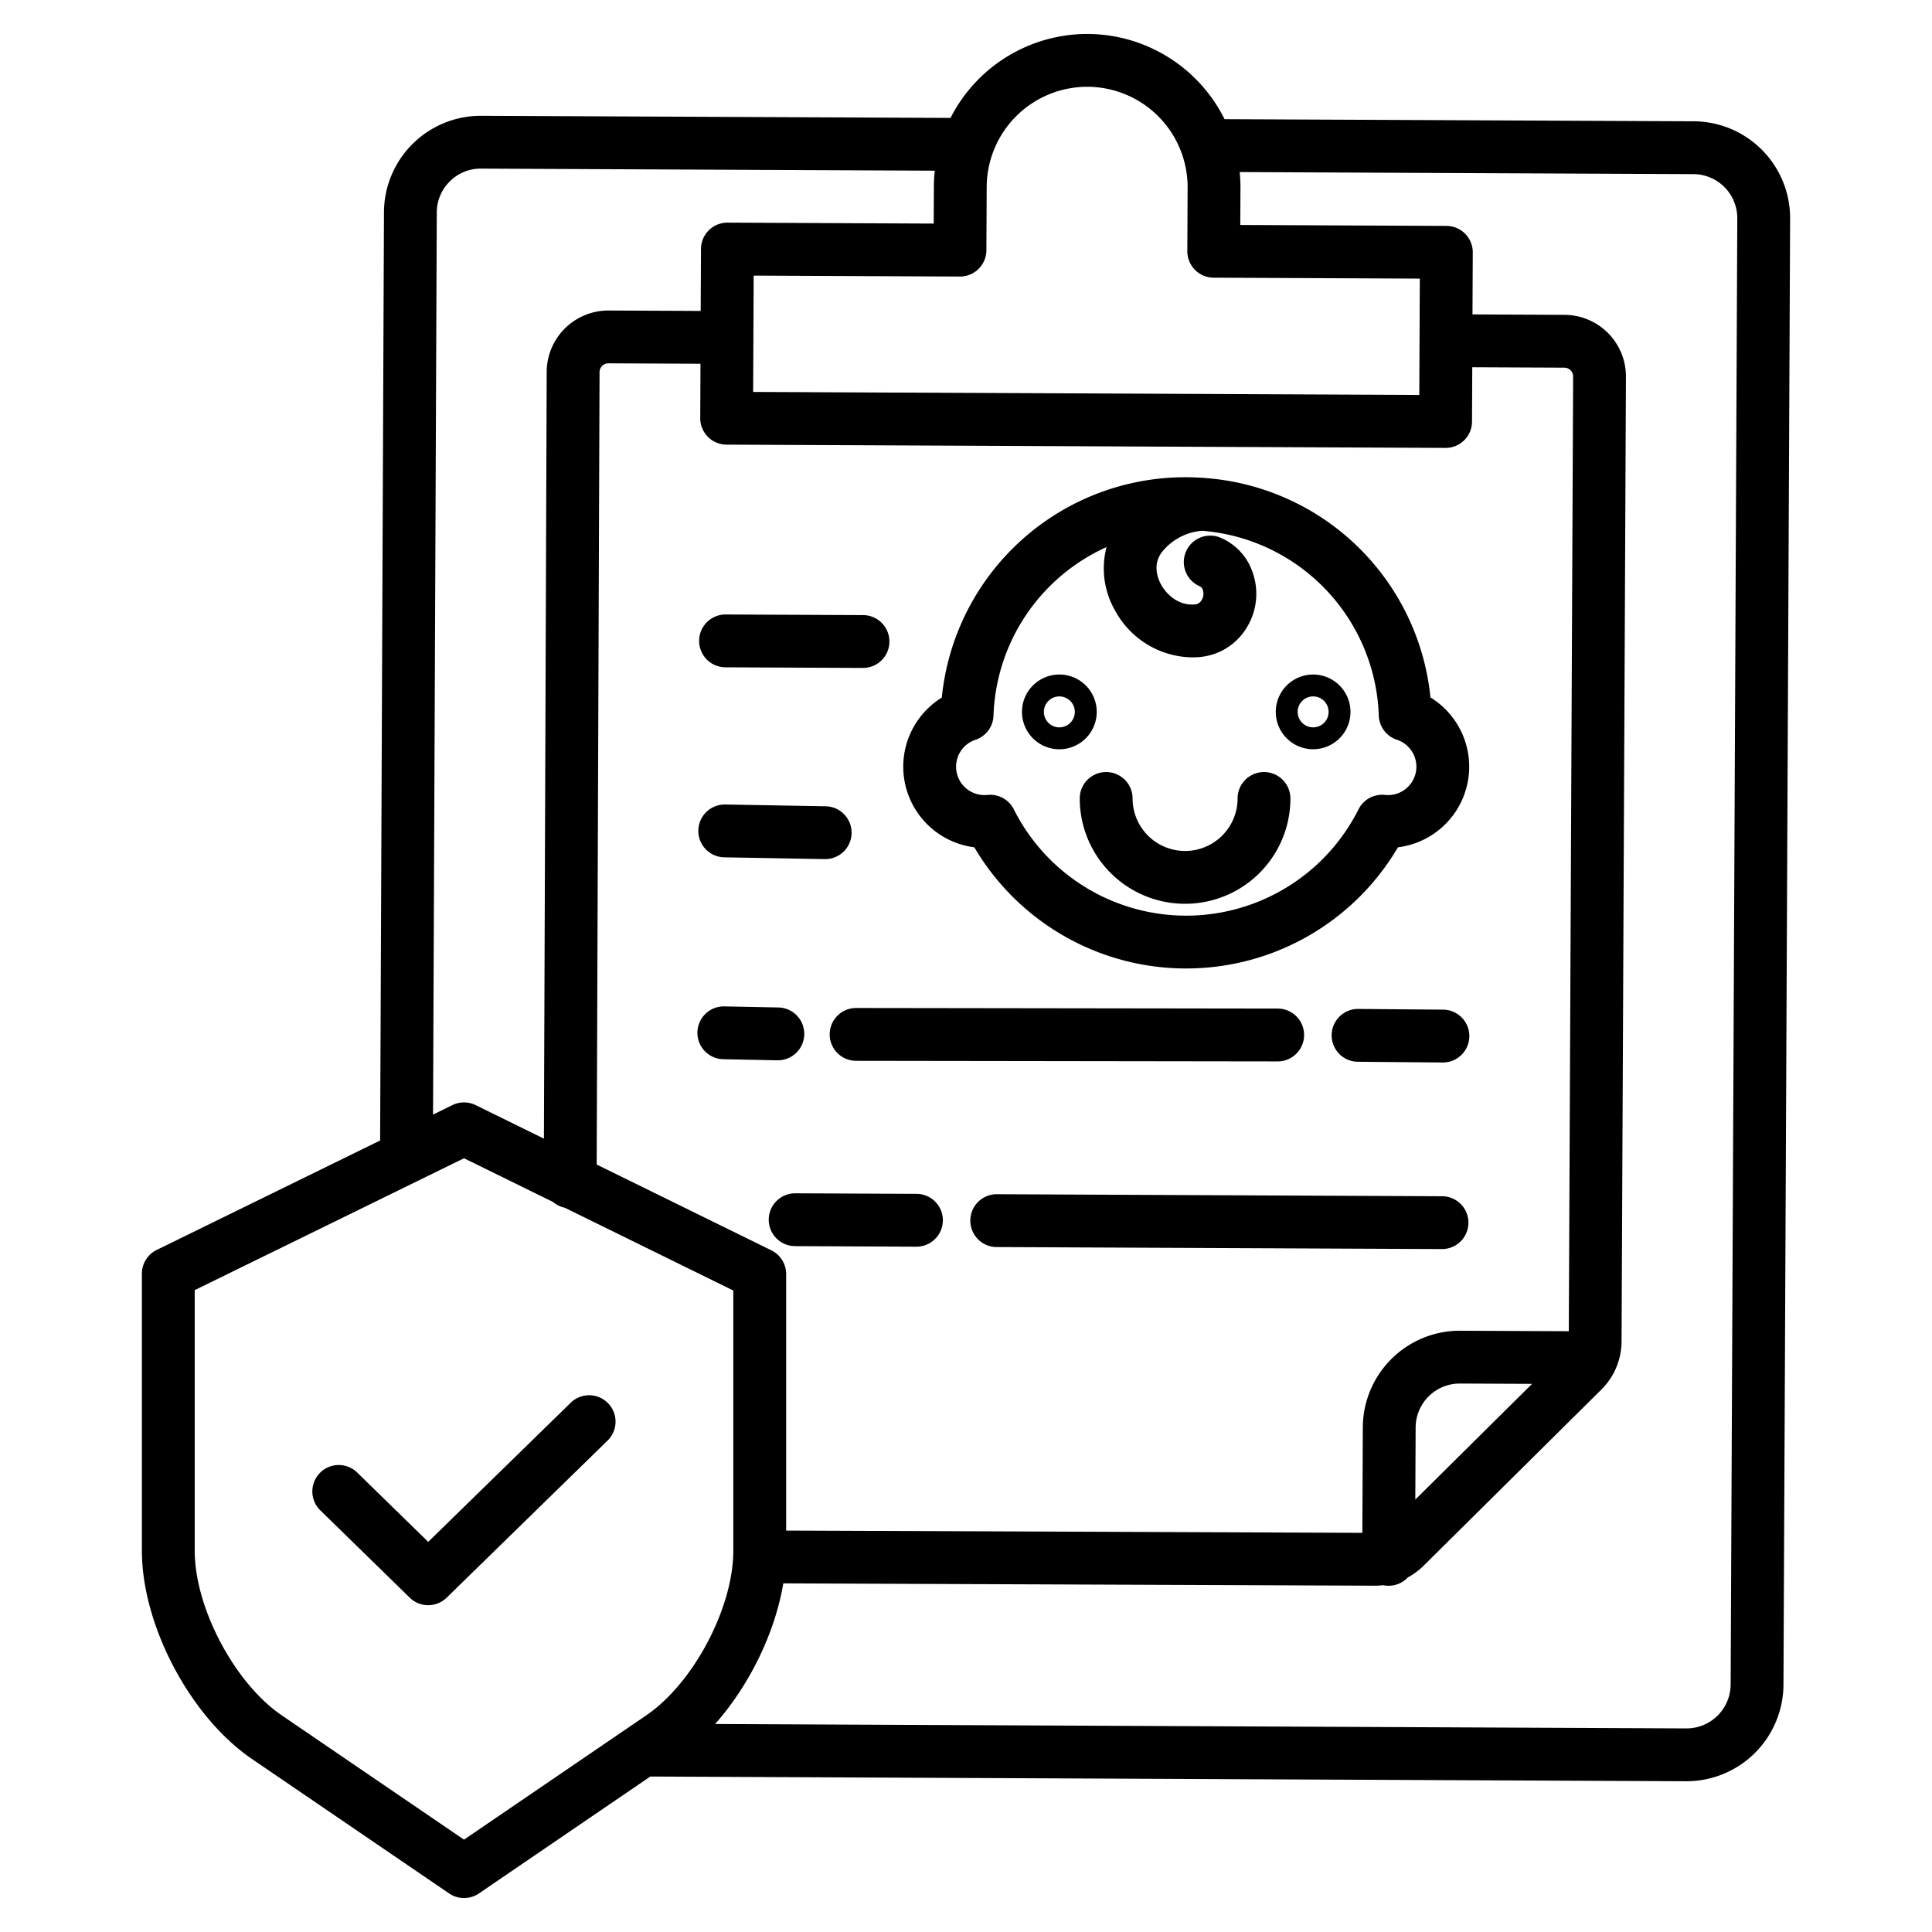 <svg id="Layer_1" height="512" viewBox="0 0 512 512" width="512" xmlns="http://www.w3.org/2000/svg" data-name="Layer 1"><path d="m448.838 32.146-124.322-.565a40.67 40.67 0 0 0 -36.223-22.581h-.186a40.663 40.663 0 0 0 -36.207 22.251l-124.35-.564h-.119a25.68 25.68 0 0 0 -25.677 25.566l-1.017 245.992-59.213 29a7 7 0 0 0 -3.921 6.287v73.432c0 19.789 12.817 44.03 29.178 55.188l52.246 35.632a7 7 0 0 0 7.888 0l45.425-30.984 274.5 1.246h.118a25.709 25.709 0 0 0 25.678-25.563l1.764-388.541a25.679 25.679 0 0 0 -25.564-25.8zm-160.73-9.146h.122a26.623 26.623 0 0 1 26.5 26.745l-.076 16.812a7 7 0 0 0 6.968 7.031l54.644.248-.141 30.832-176.534-.8.065-14.4v-.007l.075-16.423 54.643.249h.033a7 7 0 0 0 7-6.968l.077-16.814a26.653 26.653 0 0 1 26.624-26.505zm101.992 88.732.065-14.407 24.4.111a2.34 2.34 0 0 1 2.33 2.35l-1.149 253-28.787-.129h-.119a25.709 25.709 0 0 0 -25.677 25.562l-.127 28-152.695-.6v-67.978a7 7 0 0 0 -3.914-6.283l-46.3-22.741.76-210a2.34 2.34 0 0 1 2.339-2.331h.011l24.4.111-.066 14.407a7 7 0 0 0 6.969 7.031l190.534.865h.032a7 7 0 0 0 6.994-6.968zm15.91 255.009-30.94 30.659.087-19.119a11.692 11.692 0 0 1 11.679-11.627h.054zm-290.261-310.426a11.6 11.6 0 0 1 3.459-8.244 11.47 11.47 0 0 1 8.274-3.384l120.241.545a40.867 40.867 0 0 0 -.237 4.207l-.045 9.812-54.641-.251h-.031a7 7 0 0 0 -7 6.969l-.078 16.431-24.4-.111a16.341 16.341 0 0 0 -16.411 16.27l-.735 203.194-18.093-8.886a7 7 0 0 0 -6.165 0l-5.127 2.51zm7.217 431.213-48.3-32.943c-12.5-8.526-23.066-28.5-23.066-43.621v-69.064l71.364-34.951 23.617 11.6a6.972 6.972 0 0 0 3.08 1.513l44.674 21.938v68.963c0 15.119-10.564 35.1-23.067 43.621zm335.672-41.11a11.692 11.692 0 0 1 -11.679 11.628h-.054l-257.394-1.168c9.073-10.235 15.88-24.145 18.068-37.271l156.771.618h.087a18.285 18.285 0 0 0 2.113-.134 7.1 7.1 0 0 0 1.416.151h.034a6.972 6.972 0 0 0 5.084-2.2 18.278 18.278 0 0 0 4.167-3.09l47.087-46.663a18.09 18.09 0 0 0 5.392-12.849l1.16-255.588a16.342 16.342 0 0 0 -16.266-16.415l-24.4-.111.076-16.426a7 7 0 0 0 -6.968-7.033l-54.644-.248.045-9.811a41.414 41.414 0 0 0 -.2-4.21l120.241.547a11.678 11.678 0 0 1 11.626 11.732z"/><path d="m192.263 176.844 36.393.166h.032a7 7 0 0 0 .031-14l-36.393-.166h-.032a7 7 0 0 0 -.031 14z"/><path d="m191.941 227.2 26.555.472h.127a7 7 0 0 0 .122-14l-26.555-.472a7 7 0 0 0 -.249 14z"/><path d="m382.417 267.569-22.455-.19a7 7 0 0 0 -.118 14l22.454.19h.061a7 7 0 0 0 .058-14z"/><path d="m226.881 267.128a7 7 0 0 0 -.01 14l111.716.155h.01a7 7 0 0 0 .01-14l-111.716-.155z"/><path d="m206.07 280.99a7 7 0 0 0 .138-14l-14.245-.286a7 7 0 0 0 -.28 14l14.244.286z"/><path d="m382.165 317.016-117.973-.536h-.033a7 7 0 0 0 -.031 14l117.973.536h.032a7 7 0 0 0 .032-14z"/><path d="m242.885 316.383-32.113-.145h-.032a7 7 0 0 0 -.032 14l32.114.145h.032a7 7 0 0 0 .031-14z"/><path d="m151.236 371.747-37.757 36.864-18.779-18.337a7 7 0 1 0 -9.78 10.017l23.668 23.109a7 7 0 0 0 9.781 0l42.648-41.638a7 7 0 0 0 -9.781-10.018z"/><path d="m319.335 126.678a6.806 6.806 0 0 0 -.895-.063c-1.356-.083-2.719-.141-4.1-.141a64.831 64.831 0 0 0 -64.752 58.39 21.528 21.528 0 0 0 8.618 39.675 65.114 65.114 0 0 0 112.266.006 21.531 21.531 0 0 0 8.611-39.718 64.789 64.789 0 0 0 -59.748-58.149zm48.5 84.028a6.783 6.783 0 0 1 -.772-.043 7.012 7.012 0 0 0 -7.039 3.813 51.11 51.11 0 0 1 -91.353.007 7 7 0 0 0 -6.976-3.821 7.521 7.521 0 0 1 -3.186-14.611 7 7 0 0 0 4.78-6.386 50.856 50.856 0 0 1 29.961-44.682 22.278 22.278 0 0 0 2.233 16.773 23.6 23.6 0 0 0 20.457 12.454 21.881 21.881 0 0 0 2.407-.132 16.179 16.179 0 0 0 11.824-7.4 17.041 17.041 0 0 0 1.927-14.567 15.237 15.237 0 0 0 -8.584-9.585 7 7 0 1 0 -5.413 12.91 1.621 1.621 0 0 1 .684 1.007 3.137 3.137 0 0 1 -.376 2.641 2.215 2.215 0 0 1 -1.594 1.081c-4.311.483-7.595-2.506-9.095-5.206-.822-1.478-2.439-5.294.287-8.761a15.161 15.161 0 0 1 10.54-5.538 50.861 50.861 0 0 1 46.847 48.992 7 7 0 0 0 4.807 6.393 7.523 7.523 0 0 1 -2.367 14.664z"/><path d="m290.646 188.66a9.905 9.905 0 1 0 -9.905 9.905 9.916 9.916 0 0 0 9.905-9.905zm-9.905 4.1a4.1 4.1 0 1 1 4.1-4.1 4.1 4.1 0 0 1 -4.1 4.096z"/><path d="m347.993 178.756a9.9 9.9 0 1 0 9.9 9.9 9.916 9.916 0 0 0 -9.9-9.9zm0 14a4.1 4.1 0 1 1 4.1-4.1 4.1 4.1 0 0 1 -4.1 4.1z"/><path d="m334.972 204.6a7 7 0 0 0 -7 7 13.913 13.913 0 1 1 -27.826 0 7 7 0 0 0 -14 0 27.913 27.913 0 1 0 55.826 0 7 7 0 0 0 -7-7z"/></svg>